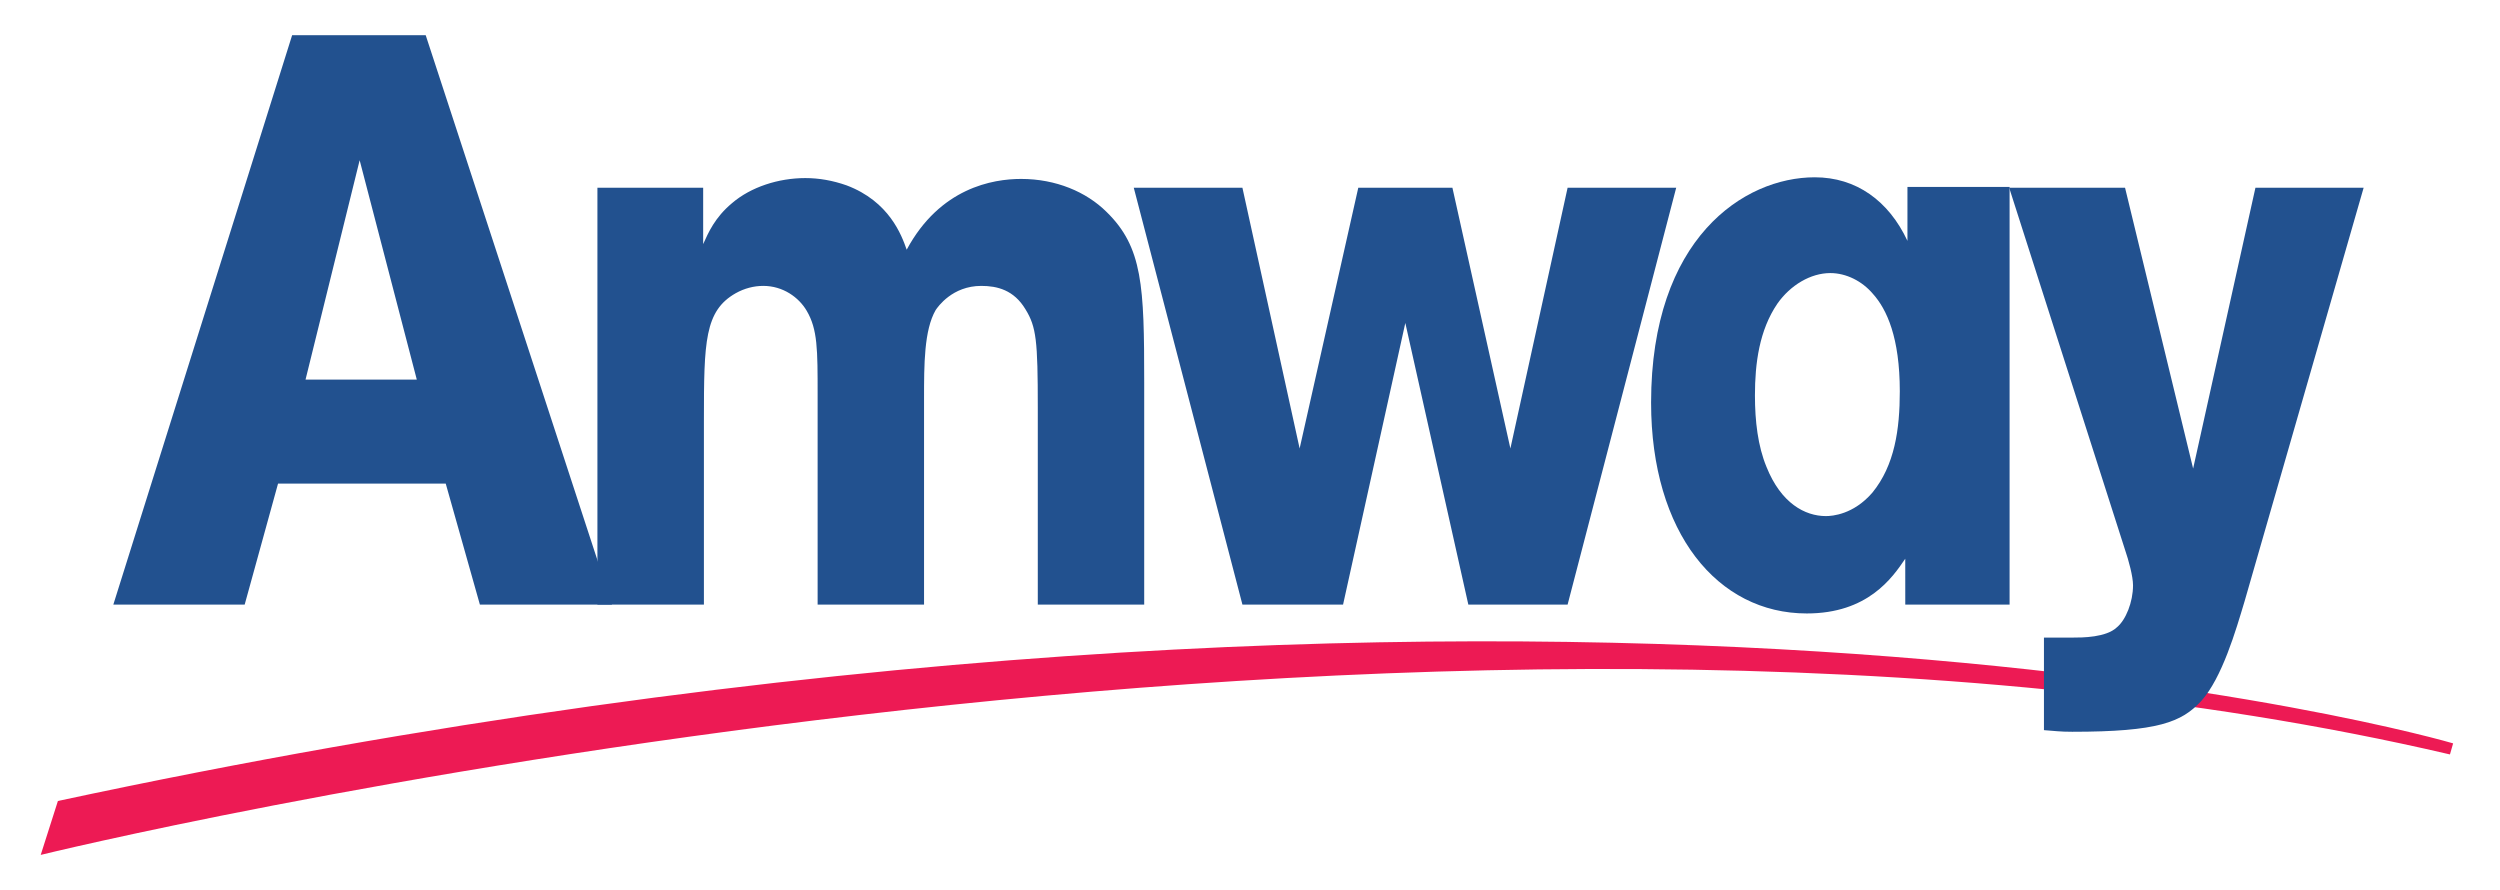 <?xml version="1.0" encoding="UTF-8" standalone="no"?>
<svg
   xmlns:dc="http://purl.org/dc/elements/1.1/"
   xmlns:cc="http://creativecommons.org/ns#"
   xmlns:rdf="http://www.w3.org/1999/02/22-rdf-syntax-ns#"
   xmlns:svg="http://www.w3.org/2000/svg"
   xmlns="http://www.w3.org/2000/svg"
   xmlns:sodipodi="http://sodipodi.sourceforge.net/DTD/sodipodi-0.dtd"
   xmlns:inkscape="http://www.inkscape.org/namespaces/inkscape"
   version="1.1"
   id="svg2"
   xml:space="preserve"
   width="1029.627"
   height="366.387"
   viewBox="0 0 1029.627 366.387"
   sodipodi:docname="amway-seeklogo.com.eps"><defs
     id="defs6" /><sodipodi:namedview
     pagecolor="#ffffff"
     bordercolor="#666666"
     borderopacity="1"
     objecttolerance="10"
     gridtolerance="10"
     guidetolerance="10"
     inkscape:pageopacity="0"
     inkscape:pageshadow="2"
     inkscape:window-width="640"
     inkscape:window-height="480"
     id="namedview4" /><g
     id="g10"
     inkscape:groupmode="layer"
     inkscape:label="ink_ext_XXXXXX"
     transform="matrix(1.333,0,0,-1.333,0,366.387)"><g
       id="g12"
       transform="scale(0.1)"><path
         d="m 125.797,107.23 c 0,0 4275.733,1050.4 7443.683,310.399 l 9.81,34.203 c 0,0 -2764.27,816.298 -7400.384,-177.992"
         style="fill:#ed1a54;fill-opacity:1;fill-rule:nonzero;stroke:none"
         id="path14" /><path
         d="m 2172.54,2168.51 v -174.12 c 15.77,34.86 35.79,82.11 89.52,126.84 58.21,49.71 143.25,77.15 226.14,77.15 42.41,0 84.94,-7.56 127.36,-22.47 132.07,-49.7 170.13,-154.11 185.79,-198.82 103,191.39 266.27,218.66 353.51,218.66 107.34,0 201.39,-39.84 264.05,-101.96 111.85,-109.36 116.29,-228.55 116.29,-527.03 V 880.621 h -328.78 v 609.139 c 0,206.43 -4.48,248.7 -38.09,303.26 -35.79,59.69 -87.32,72.25 -136.59,72.25 -89.43,0 -134.14,-64.66 -140.88,-74.67 -35.88,-62.13 -35.88,-169.07 -35.88,-273.46 V 880.66 h -328.81 v 648.85 c 0,139.24 0,201.41 -33.62,258.63 -24.59,42.17 -73.85,77.13 -134.21,77.13 -29.03,0 -58.2,-7.51 -85.08,-22.52 -96.23,-54.61 -98.42,-149.14 -98.42,-392.83 V 880.621 H 1845.82 V 2168.51"
         style="fill:#22518f;fill-opacity:1;fill-rule:nonzero;stroke:none"
         id="path16" /><path
         d="m 4843.36,2168.51 h 335.5 L 4843.36,880.66 h -306.73 l -194.69,870.08 -192.32,-870.08 h -310.98 l -335.67,1287.85 h 335.67 l 176.77,-805.57 181.2,805.57 h 290.85 l 179.12,-805.57"
         style="fill:#22518f;fill-opacity:1;fill-rule:nonzero;stroke:none"
         id="path18" /><path
         d="m 5869.72,1539.51 c 0,-116.97 -15.68,-228.8 -85.04,-313.36 -58.22,-67.06 -123.09,-72.09 -143.24,-72.09 -64.86,0 -138.71,39.82 -183.52,151.73 -26.76,64.59 -35.77,141.71 -35.77,221.27 0,99.45 13.56,201.41 69.36,283.39 40.23,57.27 102.89,94.43 163.41,94.43 49.17,0 98.44,-24.7 132.02,-64.55 42.45,-47.31 82.78,-134.29 82.78,-300.82 z m 16.91,-658.85 h 322.29 v 1290.28 h -315.58 v -166.53 c -58.09,124.27 -158.79,196.39 -286.37,196.39 -219.22,0 -505.68,-188.99 -505.68,-696.15 0,-402.77 205.78,-651.439 481.05,-651.439 187.95,0 264,109.398 304.24,169.129"
         style="fill:#22518f;fill-opacity:1;fill-rule:nonzero;stroke:none"
         id="path20" /><path
         d="m 6968.51,2168.51 h 334.31 L 6934.91,890.578 c -26.87,-89.5 -69.28,-236.258 -134.24,-308.348 -60.47,-64.648 -132.06,-94.558 -398.32,-94.558 -38.05,0 -53.64,2.609 -87.25,5.027 v 285.949 h 87.25 c 31.37,0 105.17,0 138.7,32.282 26.88,22.468 49.28,77.121 49.28,129.359 0,27.313 -13.49,77.161 -24.64,109.401 l -358,1118.82 h 358 l 210.34,-867.65"
         style="fill:#22518f;fill-opacity:1;fill-rule:nonzero;stroke:none"
         id="path22" /><path
         d="m 1111.2,2253.57 176.55,-677.75 H 944.008 Z M 902.629,2639.92 350.172,880.66 H 755.98 l 103.086,373.75 h 518.114 l 105.49,-373.75 h 408.09 l -575.51,1759.26"
         style="fill:#22518f;fill-opacity:1;fill-rule:nonzero;stroke:none"
         id="path24" /></g></g></svg>
